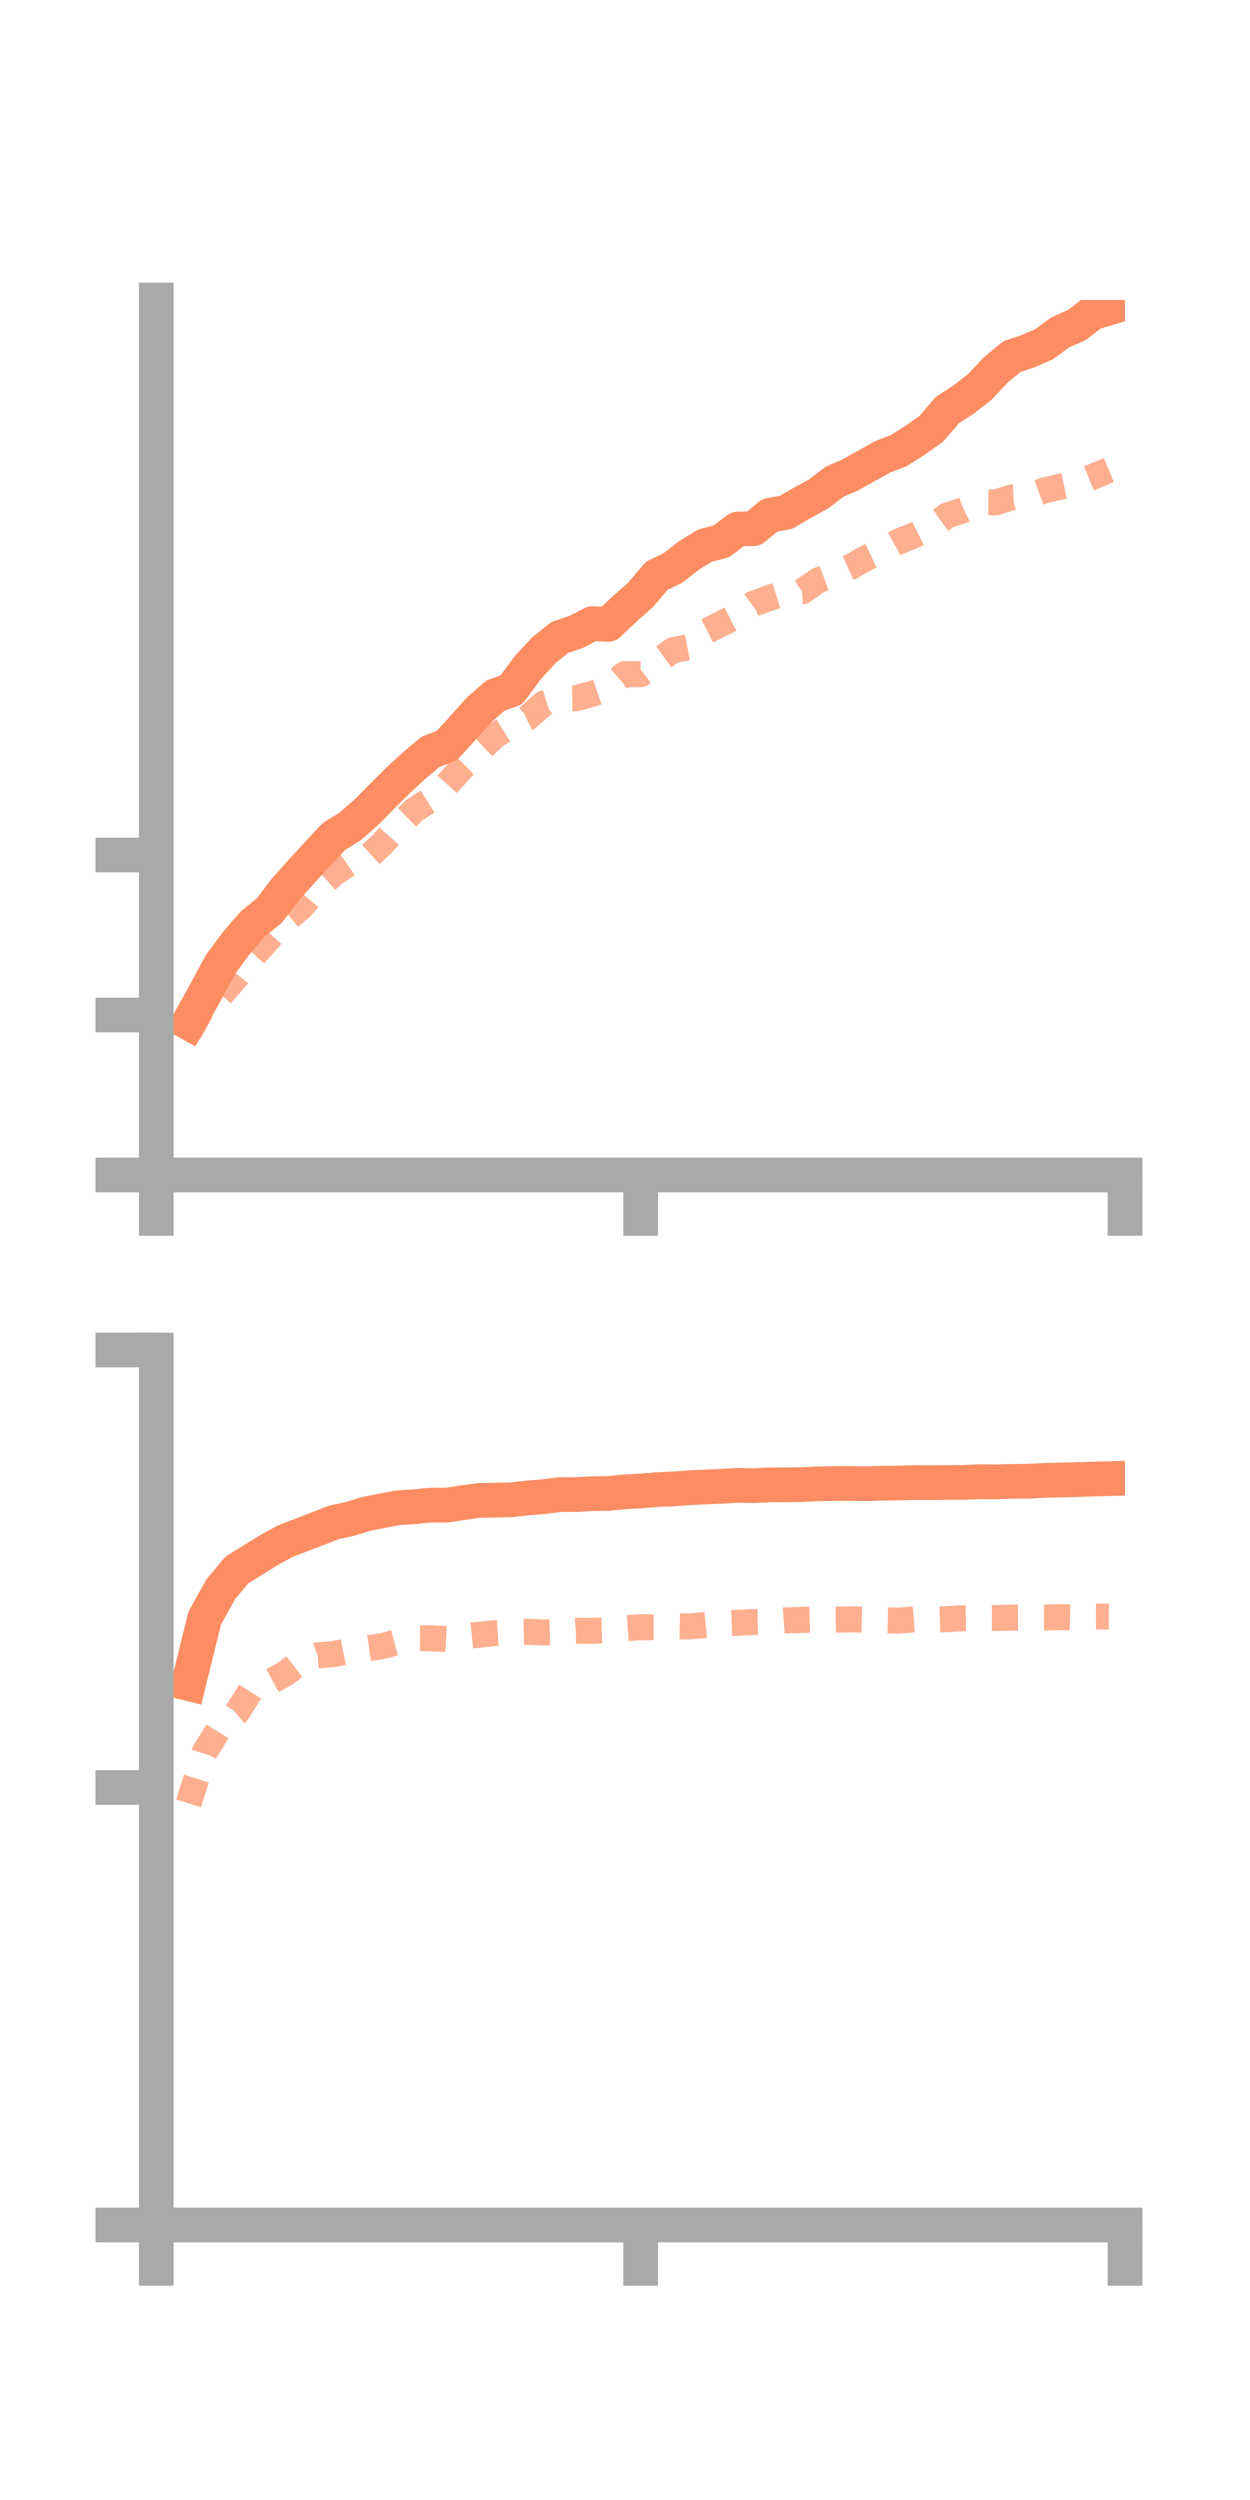 <?xml version="1.0" encoding="utf-8" standalone="no"?>
<!DOCTYPE svg PUBLIC "-//W3C//DTD SVG 1.1//EN"
  "http://www.w3.org/Graphics/SVG/1.1/DTD/svg11.dtd">
<!-- Created with matplotlib (https://matplotlib.org/) -->
<svg height="144pt" version="1.1" viewBox="0 0 72 144" width="72pt" xmlns="http://www.w3.org/2000/svg" xmlns:xlink="http://www.w3.org/1999/xlink">
 <defs>
  <style type="text/css">*{stroke-linecap:butt;stroke-linejoin:round;}</style>
 </defs>
 <g id="figure_1">
  <g id="patch_1">
   <path d="M 0 144 
L 72 144 
L 72 0 
L 0 0 
z
" style="fill:none;"/>
  </g>
  <g id="axes_1">
   <g id="patch_2">
    <path d="M 9 67.68 
L 64.8 67.68 
L 64.8 17.28 
L 9 17.28 
z
" style="fill:none;"/>
   </g>
   <g id="matplotlib.axis_1">
    <g id="xtick_1">
     <g id="line2d_1">
      <defs>
       <path d="M 0 0 
L 0 3.5 
" id="m160bde51a8" style="stroke:#a9a9a9;stroke-width:2;"/>
      </defs>
      <g>
       <use style="fill:#a9a9a9;stroke:#a9a9a9;stroke-width:2;" x="9" xlink:href="#m160bde51a8" y="67.68"/>
      </g>
     </g>
    </g>
    <g id="xtick_2">
     <g id="line2d_2">
      <g>
       <use style="fill:#a9a9a9;stroke:#a9a9a9;stroke-width:2;" x="36.9" xlink:href="#m160bde51a8" y="67.68"/>
      </g>
     </g>
    </g>
    <g id="xtick_3">
     <g id="line2d_3">
      <g>
       <use style="fill:#a9a9a9;stroke:#a9a9a9;stroke-width:2;" x="64.8" xlink:href="#m160bde51a8" y="67.68"/>
      </g>
     </g>
    </g>
   </g>
   <g id="matplotlib.axis_2">
    <g id="ytick_1">
     <g id="line2d_4">
      <defs>
       <path d="M 0 0 
L -3.5 0 
" id="m126b16470d" style="stroke:#a9a9a9;stroke-width:2;"/>
      </defs>
      <g>
       <use style="fill:#a9a9a9;stroke:#a9a9a9;stroke-width:2;" x="9" xlink:href="#m126b16470d" y="67.68"/>
      </g>
     </g>
    </g>
    <g id="ytick_2">
     <g id="line2d_5">
      <g>
       <use style="fill:#a9a9a9;stroke:#a9a9a9;stroke-width:2;" x="9" xlink:href="#m126b16470d" y="58.465"/>
      </g>
     </g>
    </g>
    <g id="ytick_3">
     <g id="line2d_6">
      <g>
       <use style="fill:#a9a9a9;stroke:#a9a9a9;stroke-width:2;" x="9" xlink:href="#m126b16470d" y="49.249"/>
      </g>
     </g>
    </g>
   </g>
   <g id="line2d_7">
    <path clip-path="url(#pc0da8850ab)" d="M 10.86 58.914 
L 11.79 57.242 
L 12.72 55.521 
L 13.65 54.271 
L 14.58 53.199 
L 15.51 52.454 
L 16.44 51.23 
L 17.37 50.193 
L 18.3 49.179 
L 19.23 48.185 
L 20.16 47.61 
L 21.09 46.797 
L 22.02 45.855 
L 22.95 44.93 
L 23.88 44.076 
L 24.81 43.296 
L 25.74 42.947 
L 26.67 41.922 
L 27.6 40.887 
L 28.53 40.071 
L 29.46 39.734 
L 30.39 38.47 
L 31.32 37.456 
L 32.25 36.715 
L 33.18 36.4 
L 34.11 35.923 
L 35.04 35.963 
L 35.97 35.082 
L 36.9 34.261 
L 37.83 33.164 
L 38.76 32.714 
L 39.69 31.991 
L 40.62 31.423 
L 41.55 31.184 
L 42.48 30.475 
L 43.41 30.451 
L 44.34 29.681 
L 45.27 29.513 
L 46.2 28.969 
L 47.13 28.463 
L 48.06 27.757 
L 48.99 27.346 
L 49.92 26.827 
L 50.85 26.311 
L 51.78 25.949 
L 52.71 25.36 
L 53.64 24.7 
L 54.57 23.619 
L 55.5 23.017 
L 56.43 22.294 
L 57.36 21.305 
L 58.29 20.539 
L 59.22 20.229 
L 60.15 19.819 
L 61.08 19.138 
L 62.01 18.735 
L 62.94 18.019 
L 63.87 17.741 
" style="fill:none;stroke:#fc8d62;stroke-linecap:square;stroke-width:2;"/>
   </g>
   <g id="line2d_8">
    <path clip-path="url(#pc0da8850ab)" d="M 10.86 59.517 
L 11.79 57.851 
L 12.72 57.307 
L 13.65 56.248 
L 14.58 55.083 
L 15.51 54.039 
L 16.44 53.004 
L 17.37 52.234 
L 18.3 51.139 
L 19.23 50.32 
L 20.16 49.693 
L 21.09 49.466 
L 22.02 48.605 
L 22.95 47.574 
L 23.88 46.646 
L 24.81 46.06 
L 25.74 45.199 
L 26.67 44.166 
L 27.6 43.242 
L 28.53 42.364 
L 29.46 41.785 
L 30.39 41.338 
L 31.32 40.524 
L 32.25 40.23 
L 33.18 40.221 
L 34.11 39.966 
L 35.04 39.642 
L 35.97 38.833 
L 36.9 38.834 
L 37.83 38.127 
L 38.76 37.456 
L 39.69 37.272 
L 40.62 36.399 
L 41.55 35.926 
L 42.48 35.454 
L 43.41 34.773 
L 44.34 34.435 
L 45.27 34.138 
L 46.2 34.066 
L 47.13 33.43 
L 48.06 33.083 
L 48.99 32.657 
L 49.92 32.128 
L 50.85 31.689 
L 51.78 31.184 
L 52.71 30.807 
L 53.64 30.337 
L 54.57 29.685 
L 55.5 29.383 
L 56.43 28.929 
L 57.36 28.938 
L 58.29 28.646 
L 59.22 28.586 
L 60.15 28.248 
L 61.08 28.035 
L 62.01 27.841 
L 62.94 27.463 
L 63.87 27.076 
" style="fill:none;stroke:#fc8d62;stroke-dasharray:1.5,1.5;stroke-dashoffset:0;stroke-opacity:0.7;stroke-width:1.5;"/>
   </g>
   <g id="patch_3">
    <path d="M 9 67.68 
L 9 17.28 
" style="fill:none;stroke:#a9a9a9;stroke-linecap:square;stroke-linejoin:miter;stroke-width:2;"/>
   </g>
   <g id="patch_4">
    <path d="M 64.8 67.68 
L 64.8 17.28 
" style="fill:none;"/>
   </g>
   <g id="patch_5">
    <path d="M 9 67.68 
L 64.8 67.68 
" style="fill:none;stroke:#a9a9a9;stroke-linecap:square;stroke-linejoin:miter;stroke-width:2;"/>
   </g>
   <g id="patch_6">
    <path d="M 9 17.28 
L 64.8 17.28 
" style="fill:none;"/>
   </g>
  </g>
  <g id="axes_2">
   <g id="patch_7">
    <path d="M 9 128.16 
L 64.8 128.16 
L 64.8 77.76 
L 9 77.76 
z
" style="fill:none;"/>
   </g>
   <g id="matplotlib.axis_3">
    <g id="xtick_4">
     <g id="line2d_9">
      <g>
       <use style="fill:#a9a9a9;stroke:#a9a9a9;stroke-width:2;" x="9" xlink:href="#m160bde51a8" y="128.16"/>
      </g>
     </g>
    </g>
    <g id="xtick_5">
     <g id="line2d_10">
      <g>
       <use style="fill:#a9a9a9;stroke:#a9a9a9;stroke-width:2;" x="36.9" xlink:href="#m160bde51a8" y="128.16"/>
      </g>
     </g>
    </g>
    <g id="xtick_6">
     <g id="line2d_11">
      <g>
       <use style="fill:#a9a9a9;stroke:#a9a9a9;stroke-width:2;" x="64.8" xlink:href="#m160bde51a8" y="128.16"/>
      </g>
     </g>
    </g>
   </g>
   <g id="matplotlib.axis_4">
    <g id="ytick_4">
     <g id="line2d_12">
      <g>
       <use style="fill:#a9a9a9;stroke:#a9a9a9;stroke-width:2;" x="9" xlink:href="#m126b16470d" y="128.16"/>
      </g>
     </g>
    </g>
    <g id="ytick_5">
     <g id="line2d_13">
      <g>
       <use style="fill:#a9a9a9;stroke:#a9a9a9;stroke-width:2;" x="9" xlink:href="#m126b16470d" y="102.96"/>
      </g>
     </g>
    </g>
    <g id="ytick_6">
     <g id="line2d_14">
      <g>
       <use style="fill:#a9a9a9;stroke:#a9a9a9;stroke-width:2;" x="9" xlink:href="#m126b16470d" y="77.76"/>
      </g>
     </g>
    </g>
   </g>
   <g id="line2d_15">
    <path clip-path="url(#pb72f733ee0)" d="M 10.86 96.972 
L 11.79 93.208 
L 12.72 91.537 
L 13.65 90.427 
L 14.58 89.853 
L 15.51 89.276 
L 16.44 88.766 
L 17.37 88.41 
L 18.3 88.054 
L 19.23 87.69 
L 20.16 87.489 
L 21.09 87.202 
L 22.02 87.019 
L 22.95 86.845 
L 23.88 86.788 
L 24.81 86.692 
L 25.74 86.696 
L 26.67 86.553 
L 27.6 86.428 
L 28.53 86.408 
L 29.46 86.387 
L 30.39 86.283 
L 31.32 86.208 
L 32.25 86.088 
L 33.18 86.087 
L 34.11 86.038 
L 35.04 86.022 
L 35.97 85.932 
L 36.9 85.882 
L 37.83 85.802 
L 38.76 85.765 
L 39.69 85.695 
L 40.62 85.651 
L 41.55 85.611 
L 42.48 85.556 
L 43.41 85.573 
L 44.34 85.532 
L 45.27 85.526 
L 46.2 85.509 
L 47.13 85.468 
L 48.06 85.453 
L 48.99 85.452 
L 49.92 85.463 
L 50.85 85.433 
L 51.78 85.419 
L 52.71 85.396 
L 53.64 85.402 
L 54.57 85.393 
L 55.5 85.387 
L 56.43 85.347 
L 57.36 85.356 
L 58.29 85.329 
L 59.22 85.321 
L 60.15 85.268 
L 61.08 85.251 
L 62.01 85.225 
L 62.94 85.196 
L 63.87 85.17 
" style="fill:none;stroke:#fc8d62;stroke-linecap:square;stroke-width:2;"/>
   </g>
   <g id="line2d_16">
    <path clip-path="url(#pb72f733ee0)" d="M 10.86 103.875 
L 11.79 100.913 
L 12.72 99.431 
L 13.65 98.642 
L 14.58 97.157 
L 15.51 96.904 
L 16.44 96.392 
L 17.37 95.685 
L 18.3 95.347 
L 19.23 95.275 
L 20.16 95.081 
L 21.09 94.95 
L 22.02 94.819 
L 22.95 94.564 
L 23.88 94.363 
L 24.81 94.365 
L 25.74 94.41 
L 26.67 94.252 
L 27.6 94.161 
L 28.53 94.067 
L 29.46 94.007 
L 30.39 93.992 
L 31.32 94.03 
L 32.25 94.007 
L 33.18 93.936 
L 34.11 93.937 
L 35.04 93.9 
L 35.97 93.794 
L 36.9 93.727 
L 37.83 93.728 
L 38.76 93.664 
L 39.69 93.683 
L 40.62 93.601 
L 41.55 93.506 
L 42.48 93.474 
L 43.41 93.428 
L 44.34 93.404 
L 45.27 93.335 
L 46.2 93.308 
L 47.13 93.282 
L 48.06 93.288 
L 48.99 93.279 
L 49.92 93.292 
L 50.85 93.328 
L 51.78 93.346 
L 52.71 93.271 
L 53.64 93.292 
L 54.57 93.26 
L 55.5 93.212 
L 56.43 93.199 
L 57.36 93.198 
L 58.29 93.176 
L 59.22 93.17 
L 60.15 93.17 
L 61.08 93.145 
L 62.01 93.176 
L 62.94 93.114 
L 63.87 93.113 
" style="fill:none;stroke:#fc8d62;stroke-dasharray:1.5,1.5;stroke-dashoffset:0;stroke-opacity:0.7;stroke-width:1.5;"/>
   </g>
   <g id="patch_8">
    <path d="M 9 128.16 
L 9 77.76 
" style="fill:none;stroke:#a9a9a9;stroke-linecap:square;stroke-linejoin:miter;stroke-width:2;"/>
   </g>
   <g id="patch_9">
    <path d="M 64.8 128.16 
L 64.8 77.76 
" style="fill:none;"/>
   </g>
   <g id="patch_10">
    <path d="M 9 128.16 
L 64.8 128.16 
" style="fill:none;stroke:#a9a9a9;stroke-linecap:square;stroke-linejoin:miter;stroke-width:2;"/>
   </g>
   <g id="patch_11">
    <path d="M 9 77.76 
L 64.8 77.76 
" style="fill:none;"/>
   </g>
  </g>
 </g>
 <defs>
  <clipPath id="pc0da8850ab">
   <rect height="50.4" width="55.8" x="9" y="17.28"/>
  </clipPath>
  <clipPath id="pb72f733ee0">
   <rect height="50.4" width="55.8" x="9" y="77.76"/>
  </clipPath>
 </defs>
</svg>
